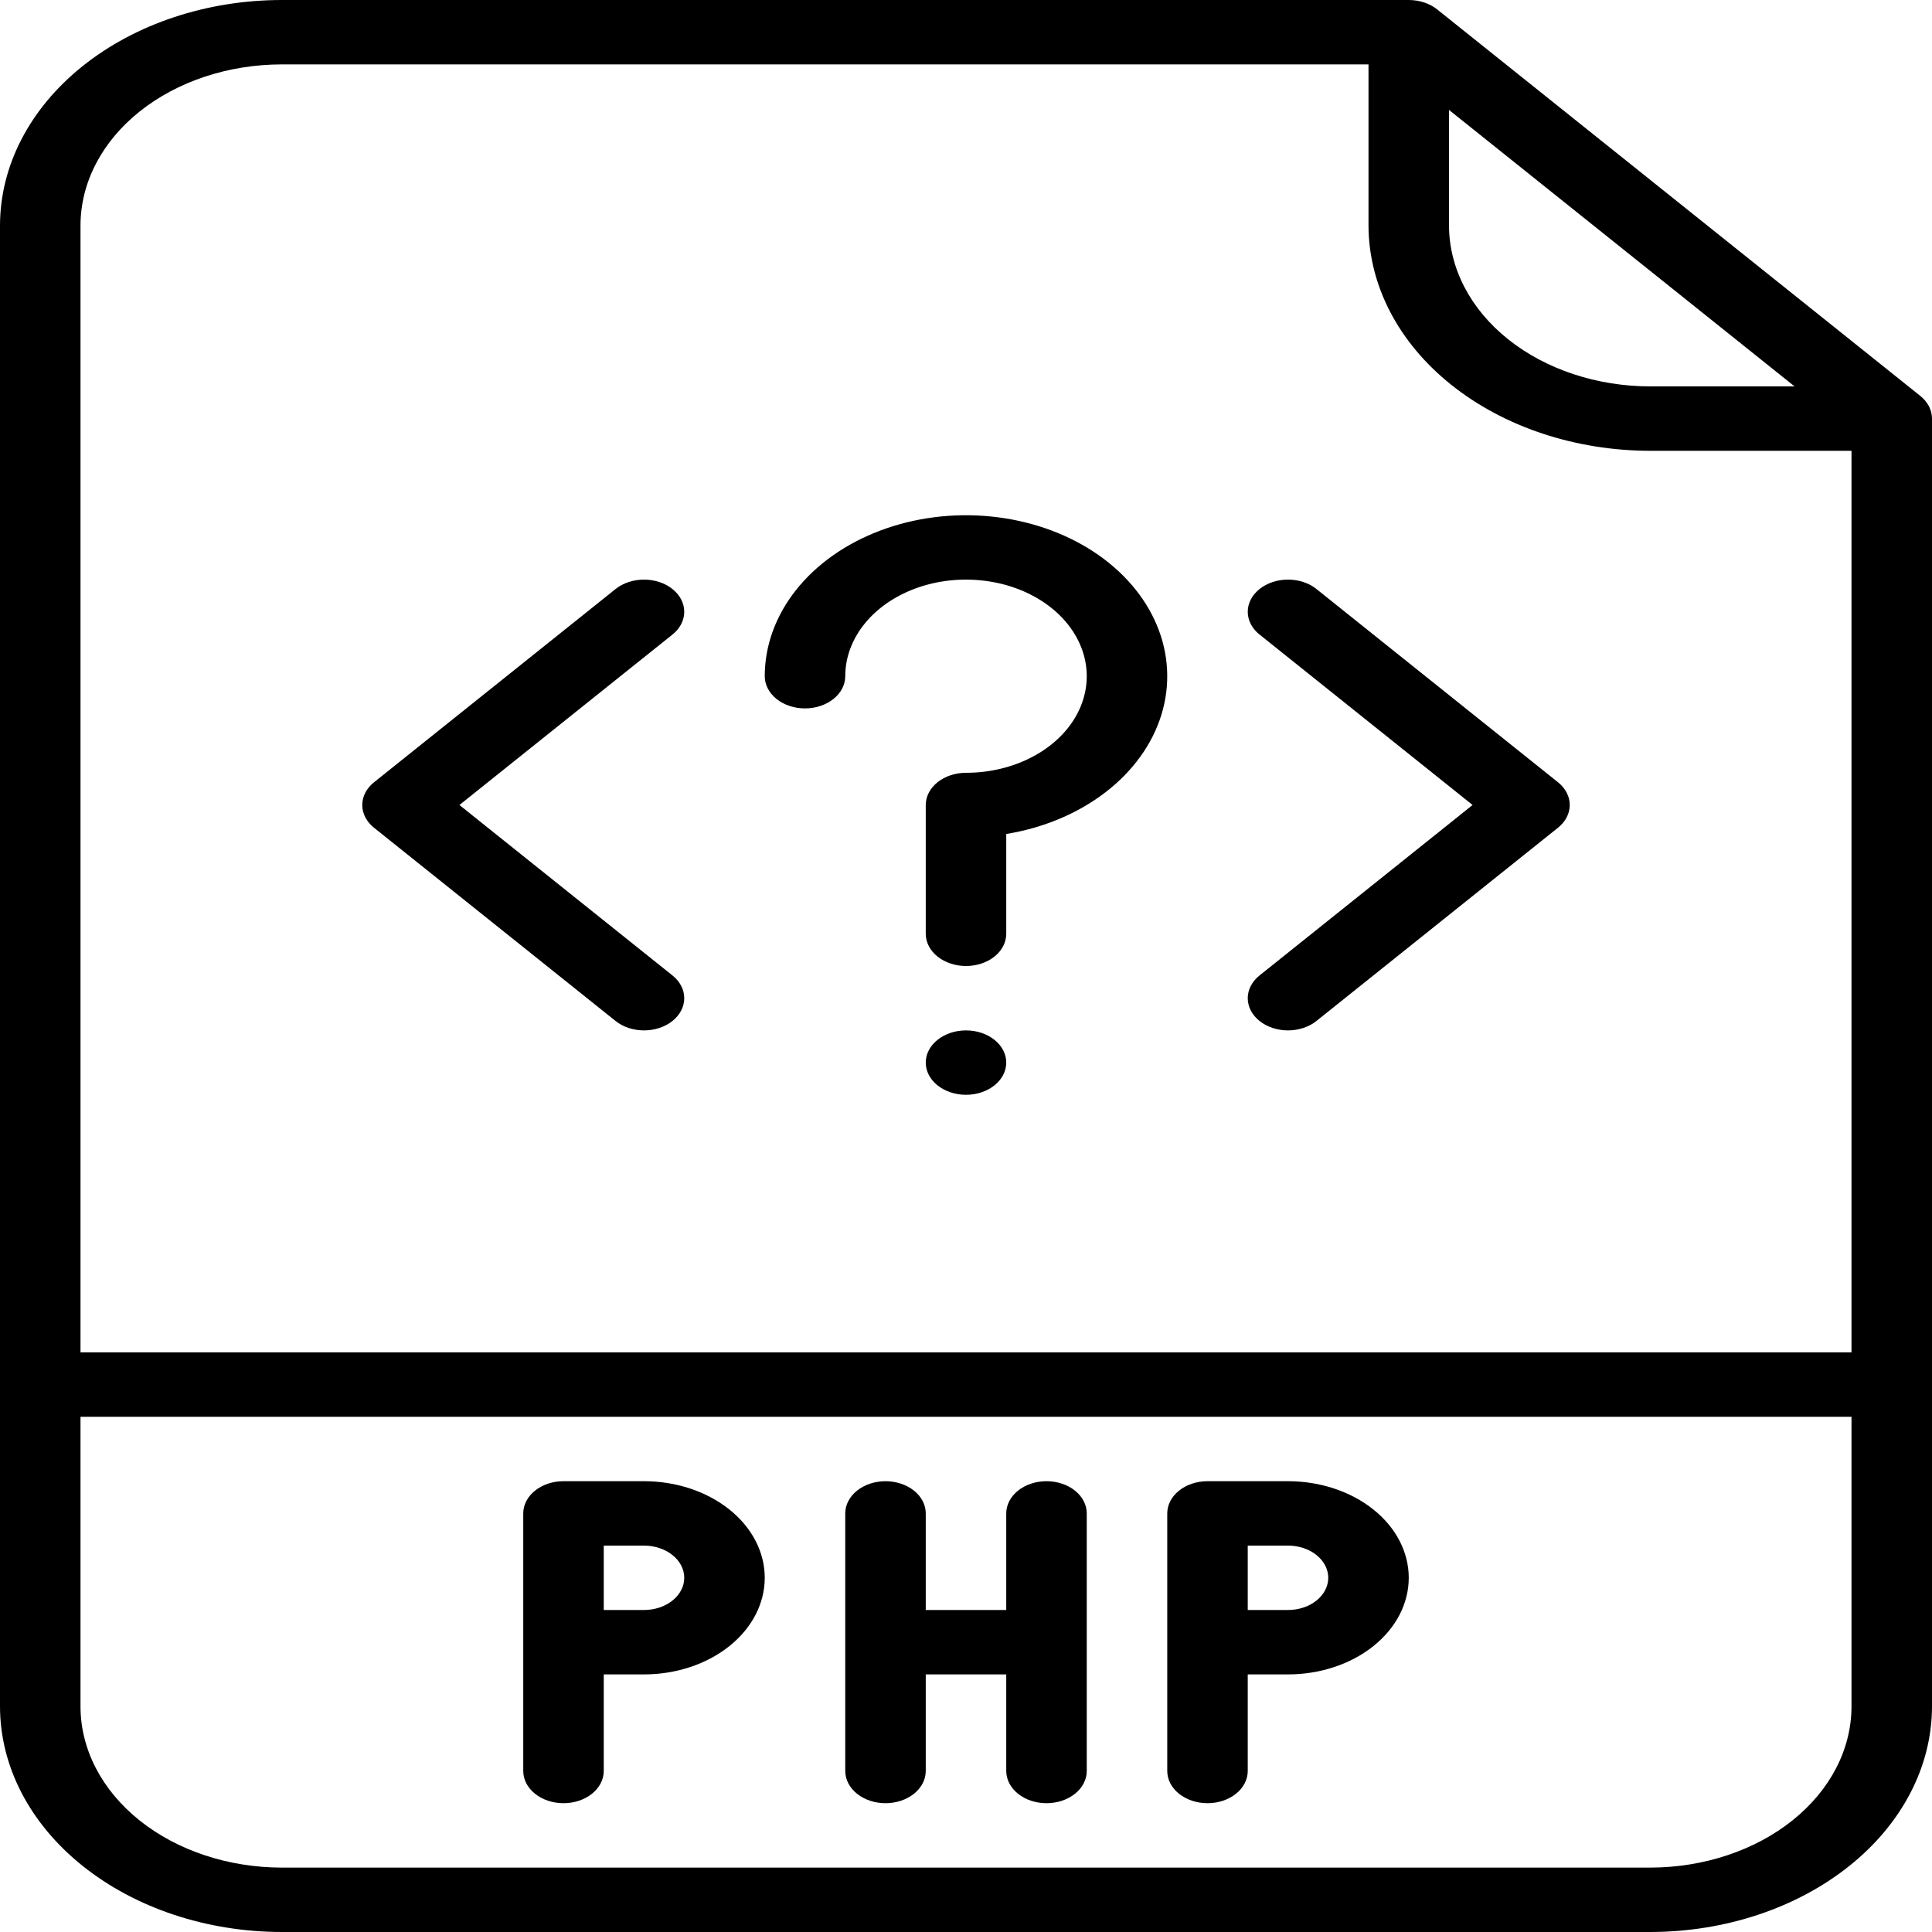 <svg width="60" height="60" viewBox="0 0 60 60" fill="none" xmlns="http://www.w3.org/2000/svg">
<path d="M44.634 0.293C44.518 0.2 44.38 0.126 44.228 0.076C44.077 0.026 43.914 -4.78443e-06 43.75 6.63907e-10H8.75C6.43 0.002 4.206 0.74 2.566 2.053C0.925 3.365 0.003 5.144 0 7V53C0.003 54.856 0.925 56.635 2.566 57.947C4.206 59.26 6.43 59.998 8.75 60H51.25C53.57 59.998 55.794 59.26 57.434 57.947C59.075 56.635 59.997 54.856 60 53V13C60 12.869 59.968 12.739 59.905 12.617C59.842 12.496 59.75 12.386 59.634 12.293L44.634 0.293ZM45 3.414L55.732 12H51.25C49.593 11.998 48.004 11.471 46.833 10.534C45.661 9.597 45.002 8.326 45 7V3.414ZM8.75 2H42.5V7C42.503 8.856 43.425 10.635 45.066 11.947C46.706 13.26 48.93 13.998 51.25 14H57.5V42H2.5V7C2.502 5.674 3.161 4.403 4.333 3.466C5.504 2.529 7.093 2.001 8.75 2V2ZM51.25 58H8.75C7.093 57.998 5.504 57.471 4.333 56.534C3.161 55.596 2.502 54.326 2.5 53V44H57.5V53C57.498 54.326 56.839 55.596 55.667 56.534C54.496 57.471 52.907 57.998 51.25 58V58Z" fill="black"/>
<path d="M40 46H37.5C37.169 46 36.85 46.105 36.616 46.293C36.382 46.48 36.25 46.735 36.25 47V55C36.25 55.265 36.382 55.52 36.616 55.707C36.85 55.895 37.169 56 37.5 56C37.831 56 38.15 55.895 38.384 55.707C38.618 55.52 38.75 55.265 38.75 55V52H40C40.995 52 41.948 51.684 42.652 51.121C43.355 50.559 43.75 49.796 43.75 49C43.75 48.204 43.355 47.441 42.652 46.879C41.948 46.316 40.995 46 40 46ZM40 50H38.75V48H40C40.331 48 40.65 48.105 40.884 48.293C41.118 48.48 41.25 48.735 41.25 49C41.25 49.265 41.118 49.52 40.884 49.707C40.65 49.895 40.331 50 40 50Z" fill="black"/>
<path d="M20 46H17.5C17.169 46 16.851 46.105 16.616 46.293C16.382 46.48 16.25 46.735 16.25 47V55C16.25 55.265 16.382 55.52 16.616 55.707C16.851 55.895 17.169 56 17.5 56C17.831 56 18.149 55.895 18.384 55.707C18.618 55.52 18.75 55.265 18.75 55V52H20C20.995 52 21.948 51.684 22.652 51.121C23.355 50.559 23.75 49.796 23.75 49C23.75 48.204 23.355 47.441 22.652 46.879C21.948 46.316 20.995 46 20 46ZM20 50H18.75V48H20C20.331 48 20.649 48.105 20.884 48.293C21.118 48.48 21.25 48.735 21.25 49C21.25 49.265 21.118 49.52 20.884 49.707C20.649 49.895 20.331 50 20 50Z" fill="black"/>
<path d="M32.5 46C32.169 46 31.851 46.105 31.616 46.293C31.382 46.48 31.25 46.735 31.25 47V50H28.75V47C28.75 46.735 28.618 46.48 28.384 46.293C28.149 46.105 27.831 46 27.5 46C27.169 46 26.851 46.105 26.616 46.293C26.382 46.48 26.25 46.735 26.25 47V55C26.25 55.265 26.382 55.52 26.616 55.707C26.851 55.895 27.169 56 27.5 56C27.831 56 28.149 55.895 28.384 55.707C28.618 55.52 28.75 55.265 28.75 55V52H31.25V55C31.25 55.265 31.382 55.52 31.616 55.707C31.851 55.895 32.169 56 32.5 56C32.831 56 33.15 55.895 33.384 55.707C33.618 55.52 33.75 55.265 33.75 55V47C33.75 46.735 33.618 46.48 33.384 46.293C33.15 46.105 32.831 46 32.5 46Z" fill="black"/>
<path d="M19.116 31.707C19.351 31.895 19.669 32 20 32C20.332 32 20.649 31.895 20.884 31.707C21.118 31.52 21.25 31.265 21.25 31C21.25 30.735 21.118 30.48 20.884 30.293L14.268 25L20.884 19.707C21.118 19.52 21.25 19.265 21.25 19C21.25 18.735 21.118 18.48 20.884 18.293C20.649 18.105 20.332 18 20 18C19.669 18 19.351 18.105 19.116 18.293L11.616 24.293C11.5 24.386 11.408 24.496 11.345 24.617C11.282 24.739 11.25 24.869 11.25 25C11.25 25.131 11.282 25.261 11.345 25.383C11.408 25.504 11.5 25.614 11.616 25.707L19.116 31.707Z" fill="black"/>
<path d="M39.116 31.707C39.232 31.8 39.37 31.874 39.522 31.924C39.673 31.974 39.836 32 40 32C40.164 32 40.327 31.974 40.478 31.924C40.63 31.874 40.768 31.8 40.884 31.707L48.384 25.707C48.5 25.614 48.592 25.504 48.655 25.383C48.718 25.261 48.75 25.131 48.75 25C48.75 24.869 48.718 24.739 48.655 24.617C48.592 24.496 48.5 24.386 48.384 24.293L40.884 18.293C40.65 18.105 40.332 18 40 18C39.669 18 39.351 18.105 39.116 18.293C38.882 18.48 38.75 18.735 38.75 19C38.75 19.265 38.882 19.52 39.116 19.707L45.732 25L39.116 30.293C39 30.386 38.908 30.496 38.845 30.617C38.782 30.739 38.75 30.869 38.75 31C38.75 31.131 38.782 31.261 38.845 31.383C38.908 31.504 39 31.614 39.116 31.707V31.707Z" fill="black"/>
<path d="M30 34C30.69 34 31.25 33.552 31.25 33C31.25 32.448 30.69 32 30 32C29.31 32 28.75 32.448 28.75 33C28.75 33.552 29.31 34 30 34Z" fill="black"/>
<path d="M25 22C25.331 22 25.649 21.895 25.884 21.707C26.118 21.52 26.25 21.265 26.25 21C26.25 20.407 26.47 19.827 26.882 19.333C27.294 18.84 27.88 18.455 28.565 18.228C29.25 18.001 30.004 17.942 30.732 18.058C31.459 18.173 32.127 18.459 32.652 18.879C33.176 19.298 33.533 19.833 33.678 20.415C33.823 20.997 33.748 21.6 33.465 22.148C33.181 22.696 32.7 23.165 32.083 23.494C31.467 23.824 30.742 24 30 24C29.669 24 29.351 24.105 29.116 24.293C28.882 24.48 28.75 24.735 28.75 25V29C28.75 29.265 28.882 29.52 29.116 29.707C29.351 29.895 29.669 30 30 30C30.331 30 30.649 29.895 30.884 29.707C31.118 29.52 31.25 29.265 31.25 29V25.9C32.409 25.711 33.476 25.262 34.329 24.607C35.182 23.952 35.785 23.116 36.068 22.198C36.351 21.279 36.303 20.316 35.928 19.418C35.554 18.521 34.869 17.727 33.953 17.128C33.037 16.53 31.928 16.152 30.754 16.038C29.58 15.923 28.39 16.078 27.322 16.483C26.253 16.889 25.35 17.528 24.718 18.328C24.086 19.127 23.75 20.054 23.75 21C23.75 21.265 23.882 21.52 24.116 21.707C24.351 21.895 24.669 22 25 22Z" fill="black"/>
</svg>

